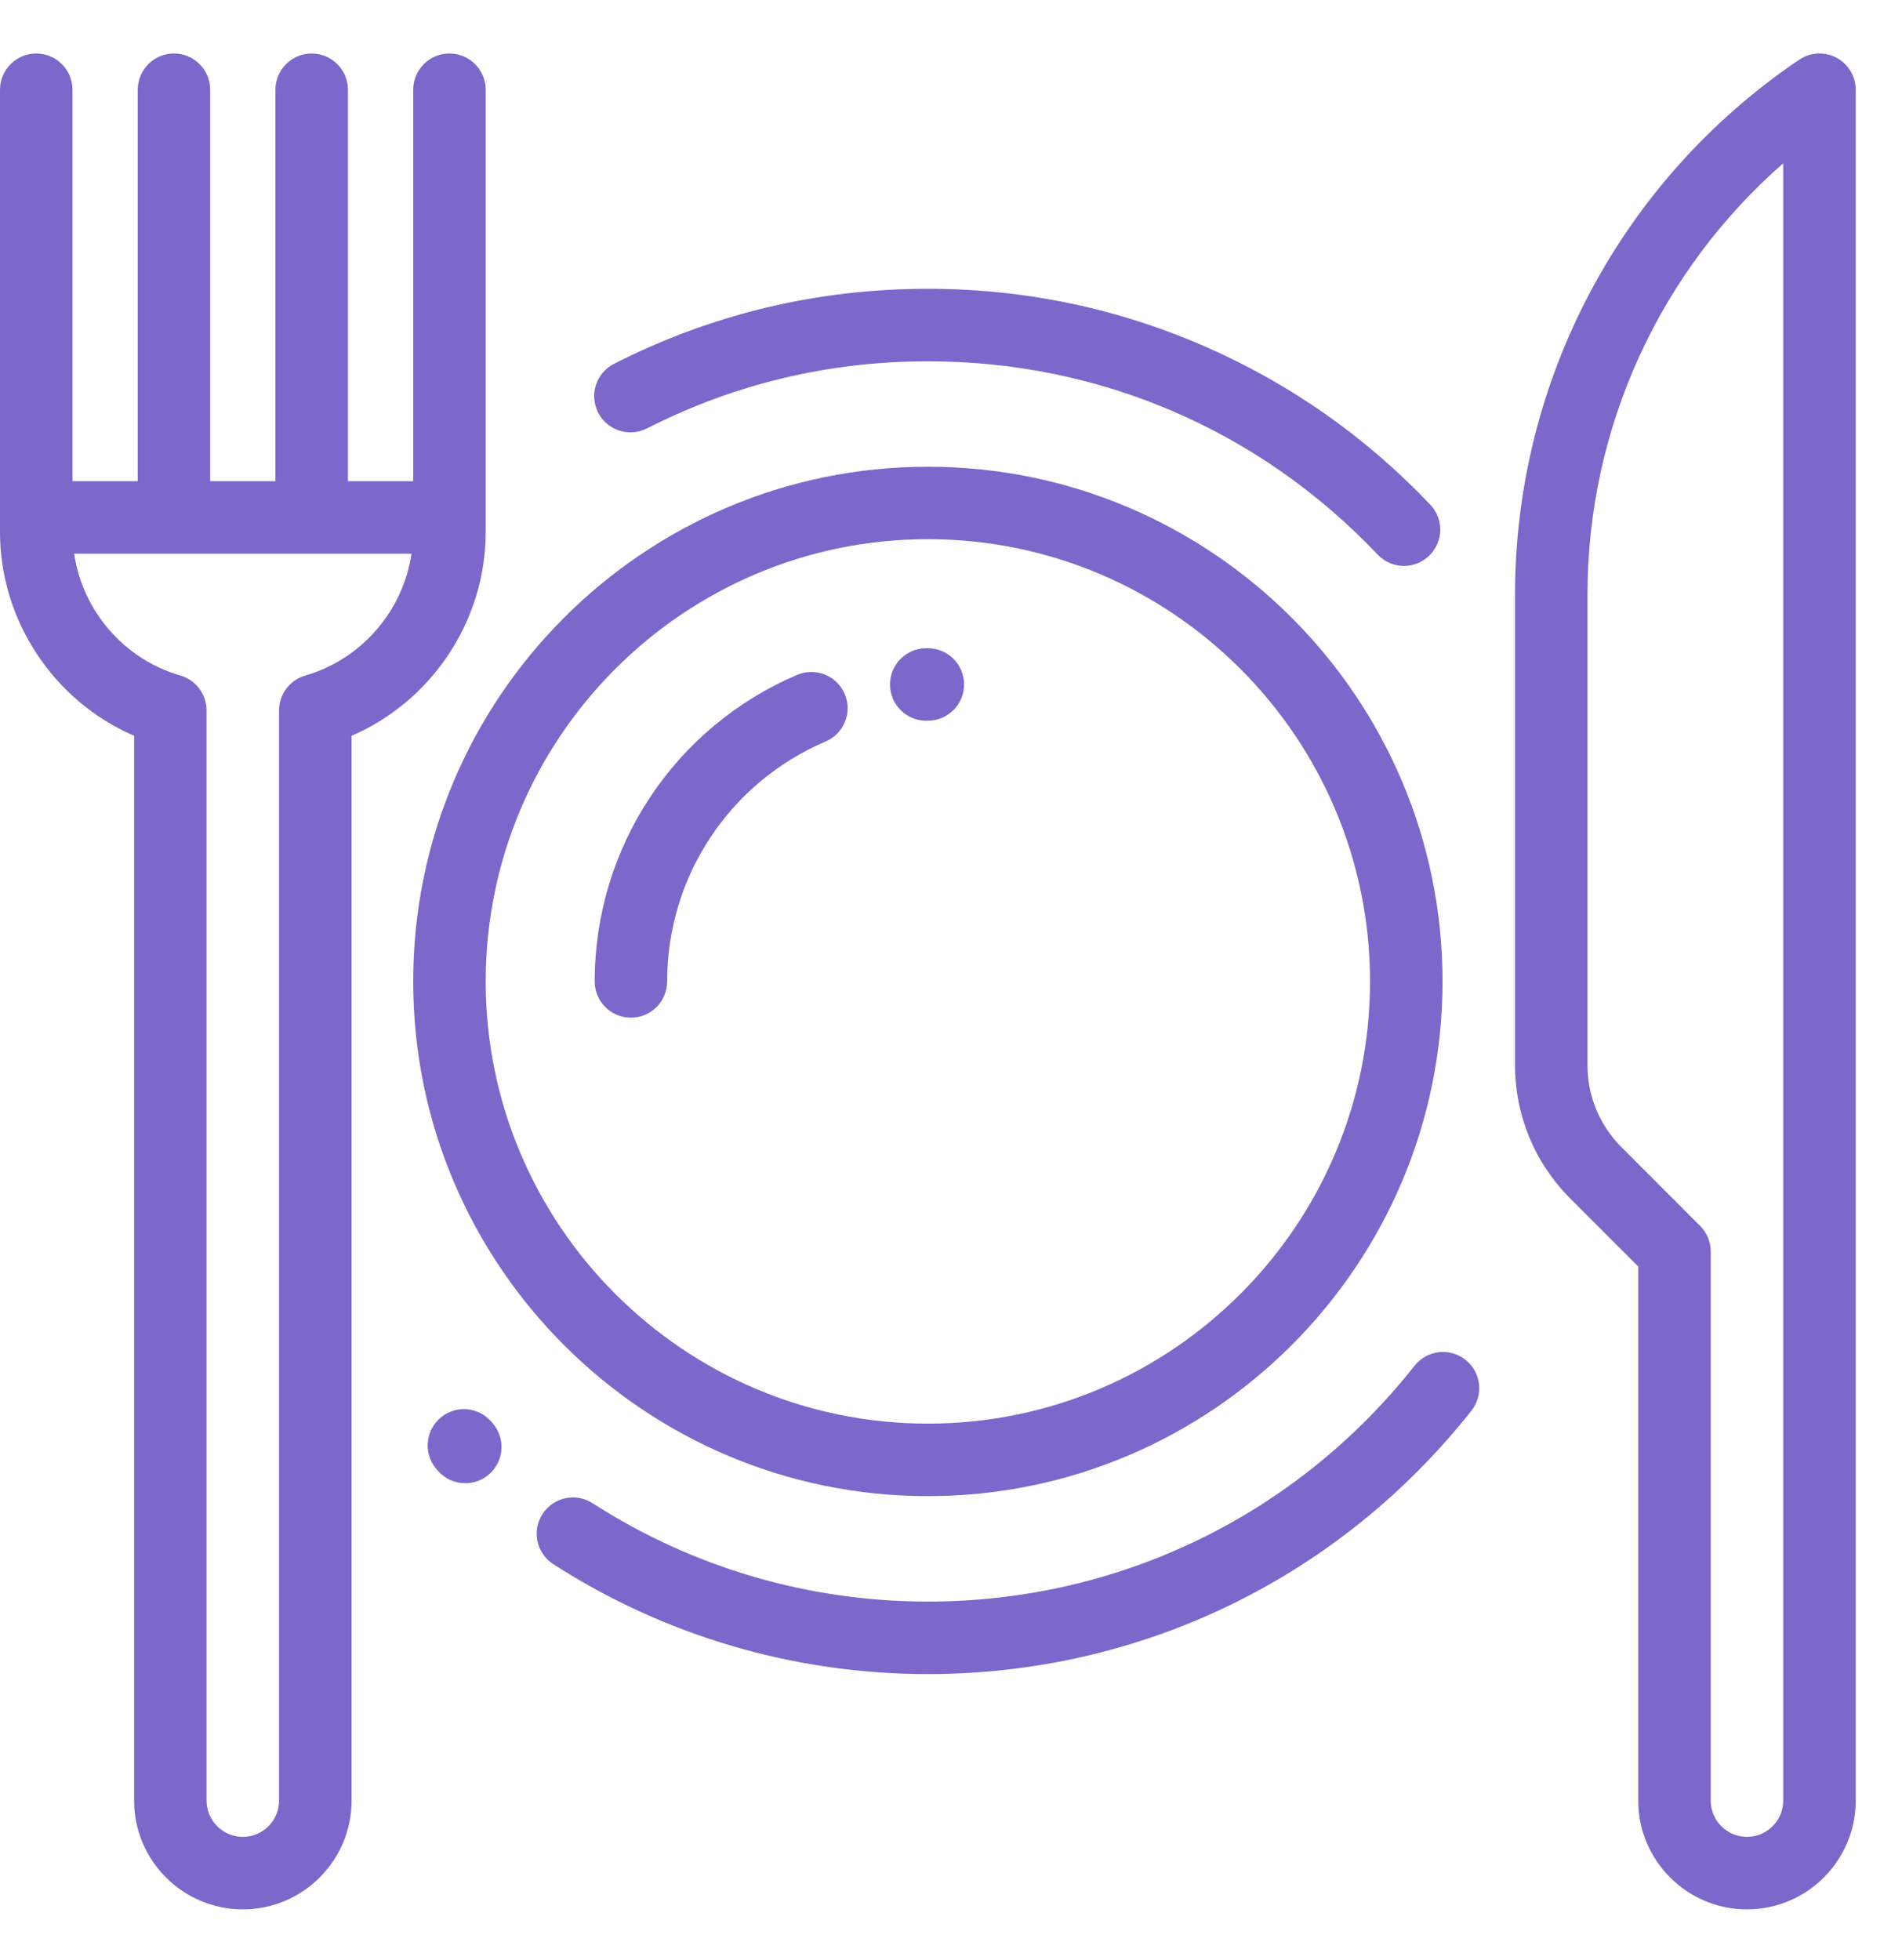 <svg width="33" height="34" viewBox="0 0 33 34" fill="none" xmlns="http://www.w3.org/2000/svg">
<path d="M16.098 8.097C11.175 8.097 7.169 12.103 7.169 17.026C7.169 21.95 11.175 25.956 16.098 25.956C21.022 25.956 25.028 21.95 25.028 17.026C25.028 12.103 21.022 8.097 16.098 8.097ZM16.098 24.698C11.868 24.698 8.427 21.257 8.427 17.026C8.427 12.796 11.868 9.354 16.098 9.354C20.329 9.354 23.77 12.796 23.77 17.026C23.77 21.257 20.329 24.698 16.098 24.698Z" fill="#7C68CB"/>
<path d="M31.863 1.001C31.657 0.892 31.409 0.906 31.216 1.036C28.129 3.122 26.286 6.591 26.286 10.317V18.477C26.286 19.352 26.627 20.174 27.245 20.793L28.424 21.972V31.238C28.424 32.279 29.27 33.125 30.31 33.125C31.351 33.125 32.197 32.279 32.197 31.238V1.557C32.197 1.324 32.068 1.111 31.863 1.001ZM30.939 31.238C30.939 31.585 30.657 31.867 30.31 31.867C29.963 31.867 29.681 31.585 29.681 31.238V21.711C29.681 21.544 29.615 21.385 29.497 21.267L28.135 19.904C27.753 19.523 27.543 19.016 27.543 18.477V10.317C27.543 7.426 28.794 4.708 30.939 2.833V31.238Z" fill="#7C68CB"/>
<path d="M14.656 12.039C14.519 11.72 14.15 11.572 13.83 11.708C11.697 12.619 10.318 14.706 10.318 17.026C10.318 17.374 10.599 17.655 10.947 17.655C11.294 17.655 11.575 17.374 11.575 17.026C11.575 15.211 12.654 13.577 14.324 12.864C14.644 12.728 14.792 12.359 14.656 12.039Z" fill="#7C68CB"/>
<path d="M16.098 11.246L16.067 11.246C15.719 11.248 15.44 11.531 15.442 11.879C15.444 12.225 15.725 12.504 16.071 12.504C16.072 12.504 16.074 12.504 16.075 12.504L16.098 12.503C16.446 12.503 16.727 12.222 16.727 11.875C16.727 11.527 16.446 11.246 16.098 11.246Z" fill="#7C68CB"/>
<path d="M24.816 8.756C23.705 7.585 22.395 6.664 20.923 6.018C19.399 5.349 17.776 5.01 16.098 5.01C14.182 5.01 12.35 5.448 10.653 6.312C10.343 6.47 10.22 6.848 10.378 7.158C10.535 7.467 10.914 7.59 11.223 7.433C12.742 6.66 14.382 6.268 16.098 6.268C19.079 6.268 21.851 7.459 23.903 9.622C24.027 9.752 24.193 9.818 24.36 9.818C24.515 9.818 24.671 9.76 24.792 9.645C25.044 9.406 25.055 9.008 24.816 8.756Z" fill="#7C68CB"/>
<path d="M25.426 23.59C25.154 23.375 24.758 23.421 24.543 23.694C22.487 26.294 19.409 27.785 16.098 27.785C14.026 27.785 12.015 27.195 10.281 26.078C9.989 25.89 9.6 25.975 9.412 26.267C9.224 26.559 9.308 26.948 9.6 27.136C11.537 28.383 13.784 29.043 16.098 29.043C19.796 29.043 23.233 27.377 25.529 24.474C25.745 24.201 25.699 23.806 25.426 23.59Z" fill="#7C68CB"/>
<path d="M8.55 24.694L8.54 24.683C8.537 24.679 8.534 24.675 8.53 24.671C8.307 24.405 7.91 24.371 7.644 24.595C7.379 24.818 7.344 25.215 7.568 25.481L7.574 25.488L7.575 25.488C7.581 25.496 7.588 25.504 7.595 25.513C7.72 25.658 7.896 25.732 8.073 25.732C8.218 25.732 8.363 25.682 8.482 25.58C8.746 25.354 8.776 24.957 8.55 24.694Z" fill="#7C68CB"/>
<path d="M7.798 0.928C7.45 0.928 7.169 1.21 7.169 1.557V8.348H6.036C6.036 8.345 6.037 8.341 6.037 8.338V1.557C6.037 1.21 5.755 0.928 5.408 0.928C5.061 0.928 4.779 1.21 4.779 1.557V8.338C4.779 8.341 4.78 8.345 4.78 8.348H3.647C3.647 8.345 3.647 8.341 3.647 8.338V1.557C3.647 1.21 3.366 0.928 3.018 0.928C2.671 0.928 2.39 1.21 2.39 1.557V8.338C2.39 8.341 2.39 8.345 2.39 8.348H1.258V1.557C1.258 1.21 0.976 0.928 0.629 0.928C0.282 0.928 0 1.21 0 1.557V9.229C0 10.771 0.936 12.164 2.327 12.765V31.238C2.327 32.279 3.173 33.125 4.213 33.125C5.253 33.125 6.1 32.279 6.1 31.238V12.765C7.491 12.164 8.427 10.771 8.427 9.229V1.557C8.427 1.21 8.145 0.928 7.798 0.928ZM5.296 11.72C5.027 11.798 4.842 12.044 4.842 12.324V31.238C4.842 31.585 4.56 31.867 4.213 31.867C3.867 31.867 3.584 31.585 3.584 31.238V12.324C3.584 12.044 3.399 11.798 3.13 11.72C2.15 11.437 1.433 10.596 1.286 9.606H7.14C6.993 10.596 6.276 11.437 5.296 11.72Z" fill="#7C68CB"/>
</svg>
